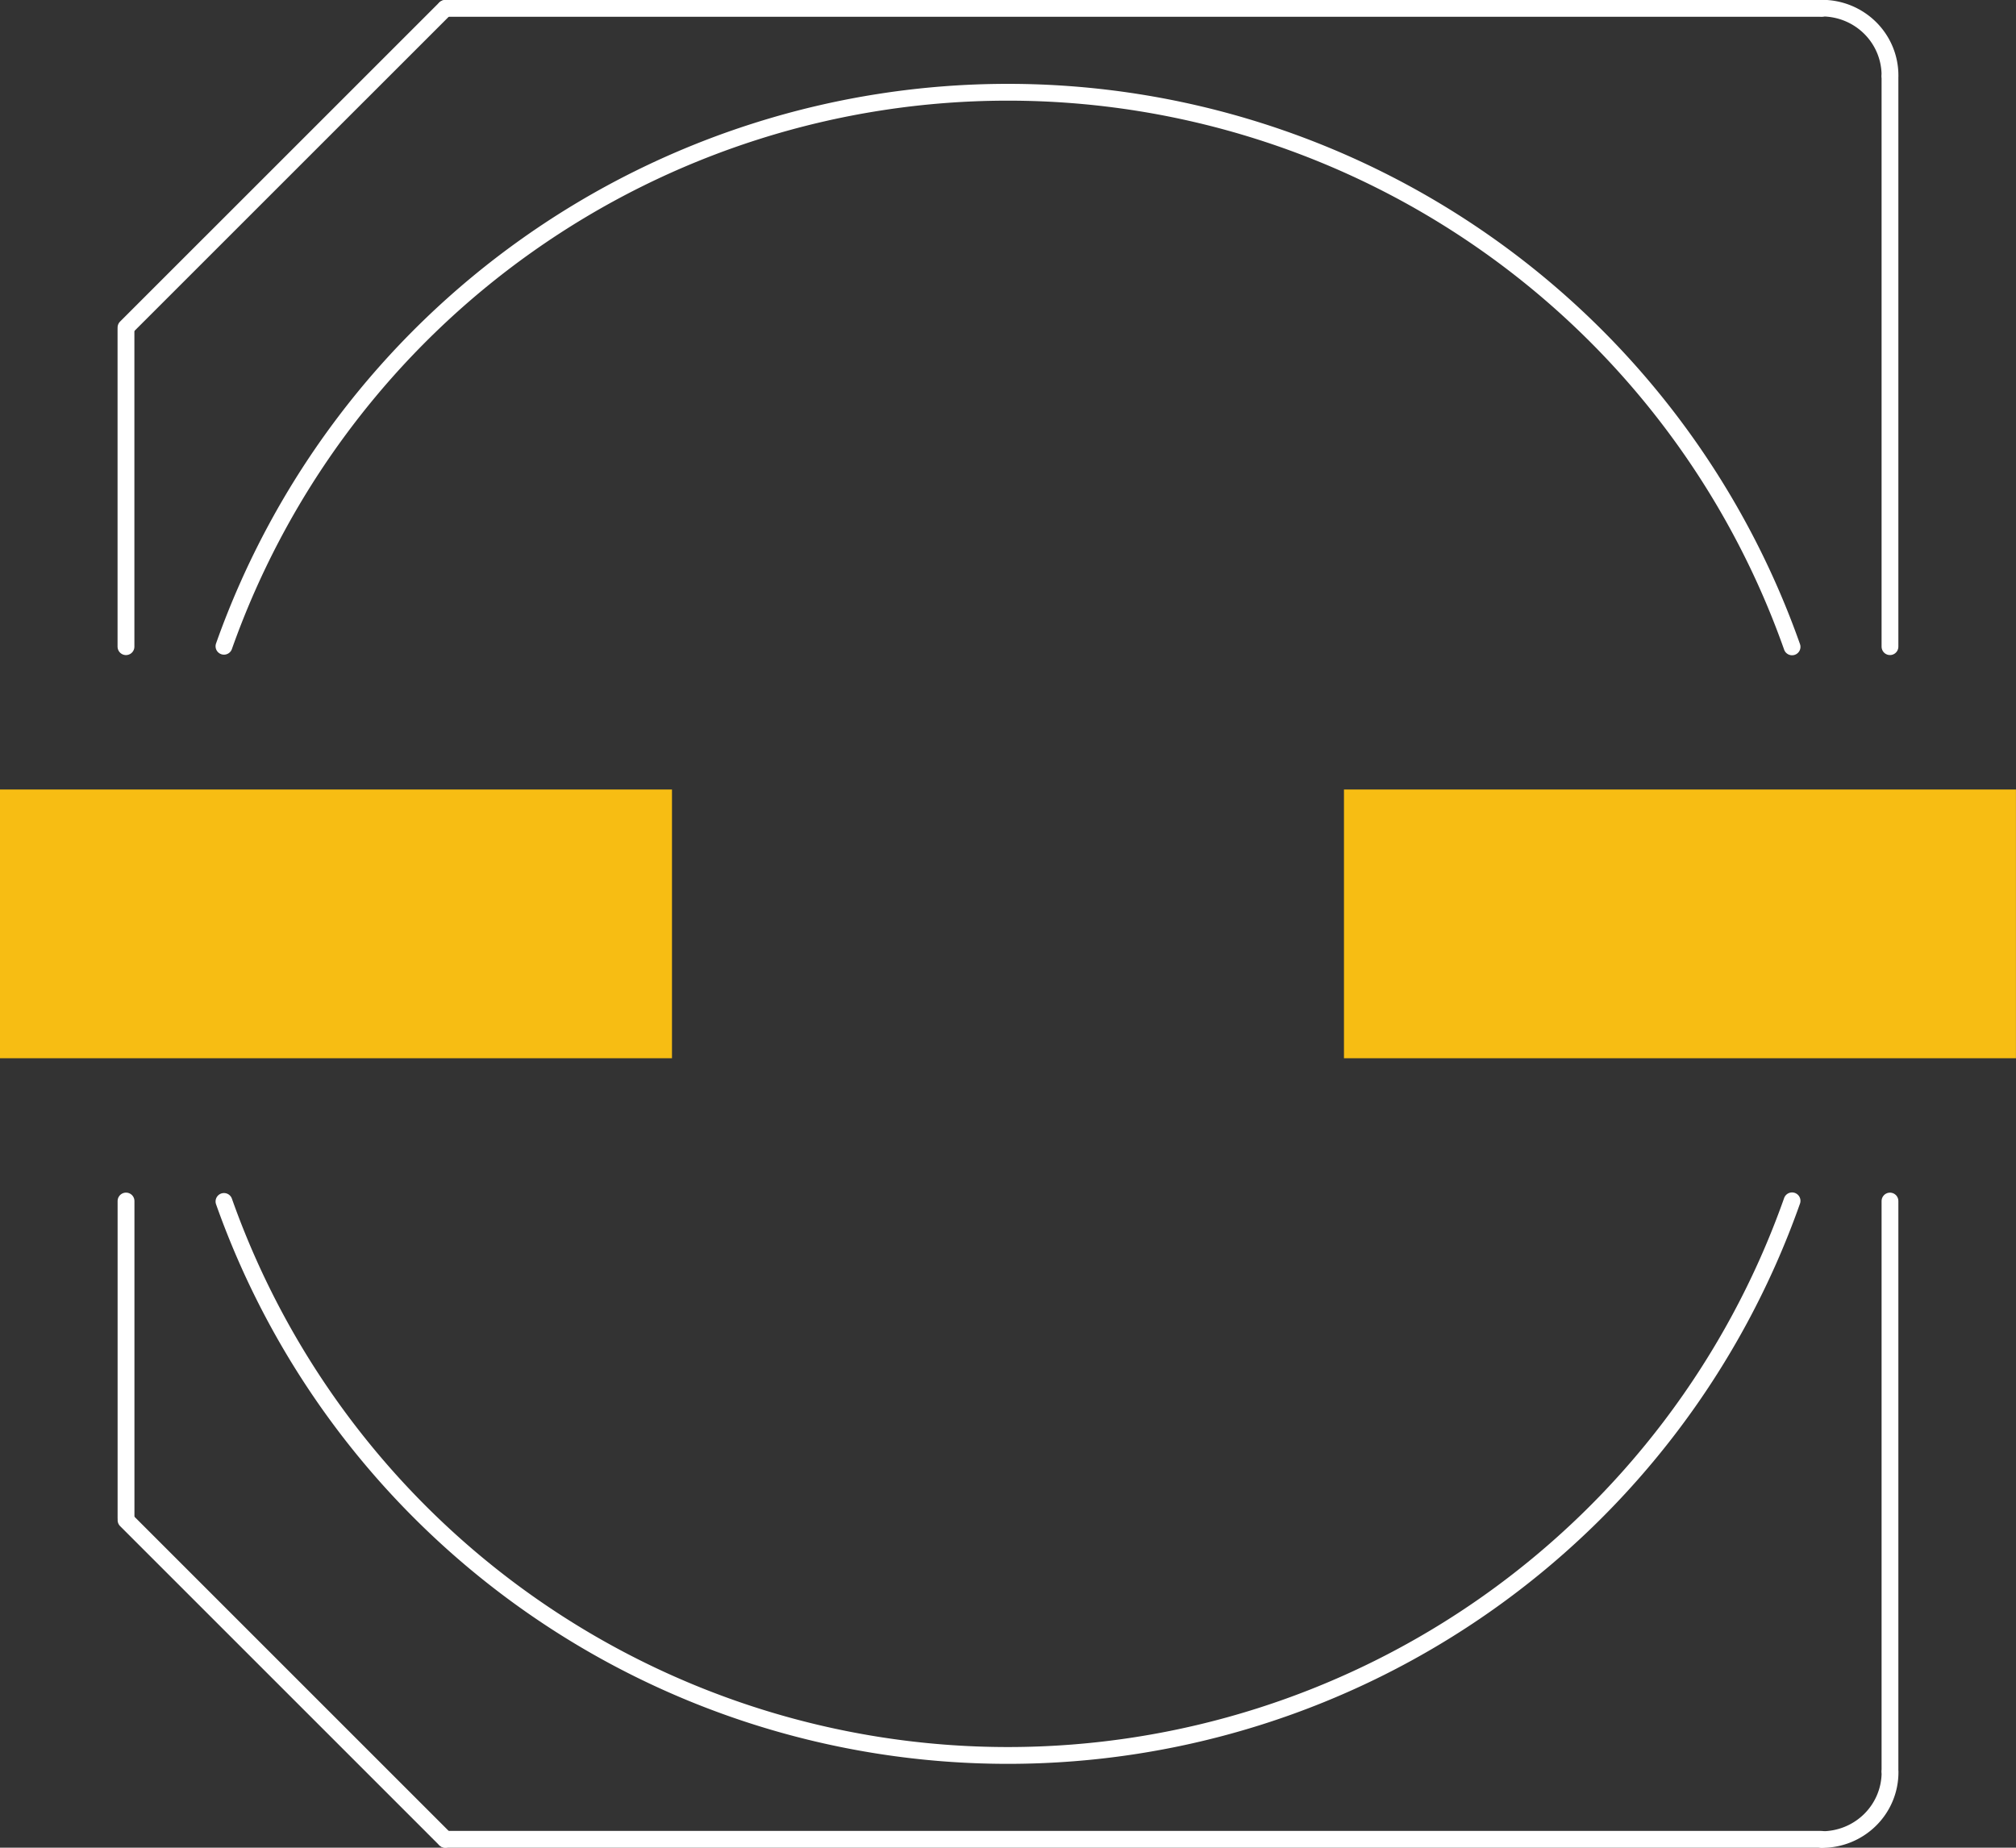 <?xml version="1.0" encoding="UTF-8" standalone="no"?>

<!--
	This footprint refers to
	www.vishay.com
	document number: 28302
	revision: 27-Aug-09
	page: 3
	table: 3
	case code: 1010
	2010-10-06 Mr.T
 -->
 

<svg
   xmlns:svg="http://www.w3.org/2000/svg"
   xmlns="http://www.w3.org/2000/svg"
   version="1.1"
   width="42.52"
   height="38.976"
   id="svg2">
  <rect width="100%" height="100%" fill="#333333" stroke="none"/>
  <defs
     id="defs4" />
  <g
     id="g3651">
    <g
       id="copper1" transform="translate(0,-1008.779)">
      <rect
         width="14.173"
         height="5.669"
         x="0"
         y="1025.433"
         stroke-width="0"
         id="connector1pin"
         style="fill:#f7bd13;fill-opacity:1;stroke:none" />
      <rect
         width="14.173"
         height="5.669"
         x="28.346"
         y="1025.433"
         stroke-width="0"
         id="connector0pin"
         style="fill:#f7bd13;fill-opacity:1;stroke:none" />
    </g>
  </g>
  <g
     id="silkscreen">
    <path
       d="M 2.657,6.909 9.39,0.177"
       id="path3641"
       style="fill:none;stroke:#ffffff;stroke-width:0.354;stroke-linecap:round;stroke-linejoin:miter;stroke-miterlimit:4;stroke-opacity:1;stroke-dasharray:none" />
    <path
       d="m 38.799,2.569 a 0.797,0.797 0 0 1 -0.797,0.797"
       transform="matrix(0,-1.78,1.801,0,33.8,69.234)"
       id="path3647-1"
       style="fill:none;stroke:#ffffff;stroke-width:0.197;stroke-linecap:round;stroke-linejoin:round;stroke-miterlimit:4;stroke-opacity:1;stroke-dasharray:none" />
    <path
       d="m 39.862,1.62 0,12.021"
       id="path3628"
       style="fill:none;stroke:#ffffff;stroke-width:0.354;stroke-linecap:round;stroke-linejoin:miter;stroke-miterlimit:4;stroke-opacity:1;stroke-dasharray:none" />
    <path
       d="m 2.657,13.641 0,-6.689"
       id="path3632"
       style="fill:none;stroke:#ffffff;stroke-width:0.355;stroke-linecap:round;stroke-linejoin:miter;stroke-miterlimit:4;stroke-opacity:1;stroke-dasharray:none" />
    <path
       d="m 9.394,0.177 29.024,0"
       id="path3645"
       style="fill:none;stroke:#ffffff;stroke-width:0.354;stroke-linecap:round;stroke-linejoin:miter;stroke-miterlimit:4;stroke-opacity:1;stroke-dasharray:none" />
    <g
       transform="translate(52.441,-1042.441)"
       id="g3651-9">
      <path
         d="m 1.015,50.782 a 17.717,17.717 0 0 1 33.407,0.013"
         transform="matrix(0.99,0,0,0.99,-48.722,1005.799)"
         id="path3947-9"
         style="fill:none;stroke:#ffffff;stroke-width:0.358;stroke-linecap:round;stroke-linejoin:round;stroke-miterlimit:4;stroke-opacity:1;stroke-dasharray:none" />
      <path
         d="m -49.783,1074.508 6.732,6.732"
         id="path3641-5"
         style="fill:none;stroke:#ffffff;stroke-width:0.354;stroke-linecap:round;stroke-linejoin:miter;stroke-miterlimit:4;stroke-opacity:1;stroke-dasharray:none" />
      <path
         d="m -43.047,1081.24 29.024,0"
         id="path3645-4"
         style="fill:none;stroke:#ffffff;stroke-width:0.354;stroke-linecap:round;stroke-linejoin:miter;stroke-miterlimit:4;stroke-opacity:1;stroke-dasharray:none" />
      <path
         d="m 38.799,2.569 a 0.797,0.797 0 0 1 -0.797,0.797"
         transform="matrix(0,1.78,1.801,0,-18.64,1012.183)"
         id="path3647-1-3"
         style="fill:none;stroke:#ffffff;stroke-width:0.197;stroke-linecap:round;stroke-linejoin:round;stroke-miterlimit:4;stroke-opacity:1;stroke-dasharray:none" />
      <path
         d="m -12.579,1079.797 0,-12.021"
         id="path3628-1"
         style="fill:none;stroke:#ffffff;stroke-width:0.354;stroke-linecap:round;stroke-linejoin:miter;stroke-miterlimit:4;stroke-opacity:1;stroke-dasharray:none" />
      <path
         d="m -49.783,1067.776 0,6.689"
         id="path3632-2"
         style="fill:none;stroke:#ffffff;stroke-width:0.355;stroke-linecap:round;stroke-linejoin:miter;stroke-miterlimit:4;stroke-opacity:1;stroke-dasharray:none" />
      <path
         d="m 1.015,50.782 a 17.717,17.717 0 0 1 33.407,0.013"
         transform="matrix(0.99,0,0,-0.99,-48.722,1118.059)"
         id="path3947-9-3"
         style="fill:none;stroke:#ffffff;stroke-width:0.358;stroke-linecap:round;stroke-linejoin:round;stroke-miterlimit:4;stroke-opacity:1;stroke-dasharray:none" />
    </g>
  </g>
</svg>
